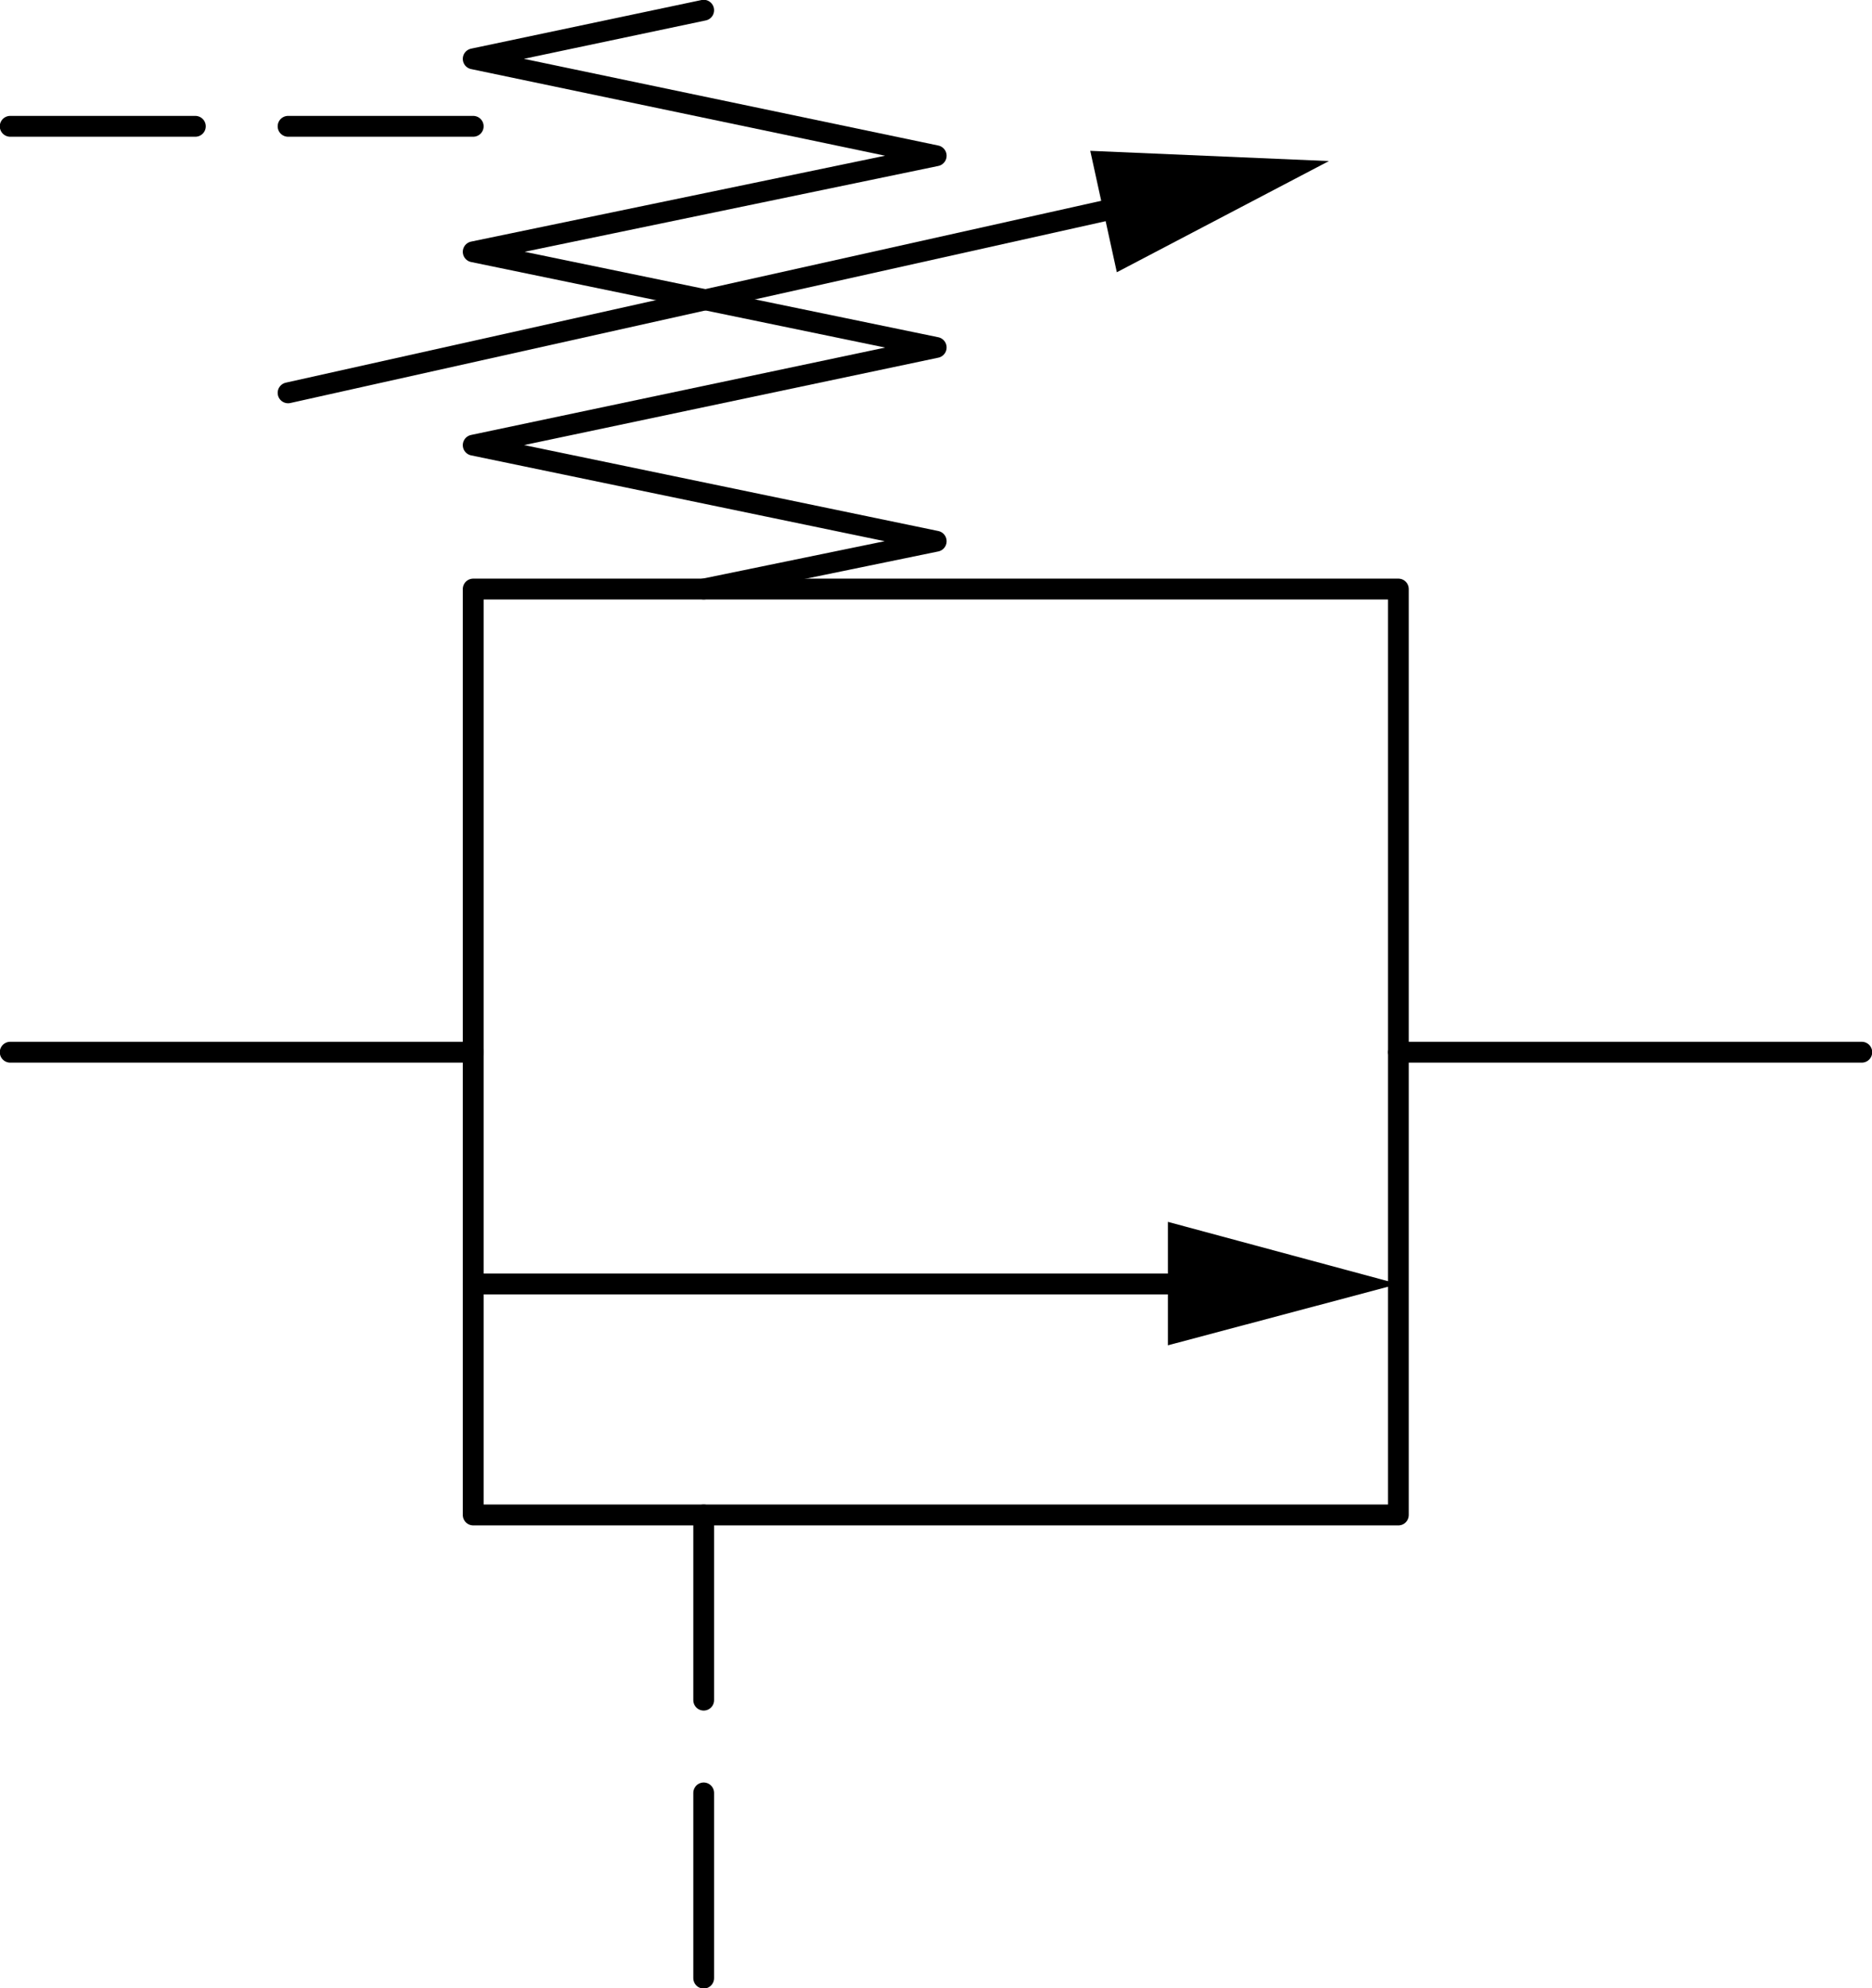 <?xml version="1.0" encoding="UTF-8"?>
<svg id="Layer_1" data-name="Layer 1" xmlns="http://www.w3.org/2000/svg" viewBox="0 0 45.81 48.64">
  <defs>
    <style>
      .cls-1 {
        fill: none;
        stroke: #000;
        stroke-linecap: round;
        stroke-linejoin: round;
        stroke-width: .51px;
      }
    </style>
  </defs>
  <polyline class="cls-1" points="34.22 37.06 11.58 37.06 11.58 14.41 34.22 14.41 34.22 37.06"/>
  <line class="cls-1" x1="11.58" y1="31.41" x2="28.58" y2="31.41"/>
  <polyline points="28.58 29.89 28.58 32.91 34.22 31.41 28.58 29.89"/>
  <polyline class="cls-1" points="17.22 .25 11.58 1.44 22.91 3.81 11.58 6.16 22.91 8.5 11.58 10.89 22.91 13.24 17.22 14.41"/>
  <line class="cls-1" x1="11.58" y1="25.74" x2=".25" y2="25.74"/>
  <line class="cls-1" x1="34.22" y1="25.74" x2="45.56" y2="25.74"/>
  <line class="cls-1" x1="7.05" y1="9.61" x2="27.01" y2="5.16"/>
  <polyline points="26.68 3.69 27.33 6.66 32.52 3.94 26.68 3.69"/>
  <line class="cls-1" x1="11.58" y1="3.09" x2="7.05" y2="3.09"/>
  <line class="cls-1" x1="4.78" y1="3.09" x2=".25" y2="3.09"/>
  <line class="cls-1" x1="17.22" y1="37.06" x2="17.22" y2="41.59"/>
  <line class="cls-1" x1="17.22" y1="43.86" x2="17.22" y2="48.39"/>
</svg>
